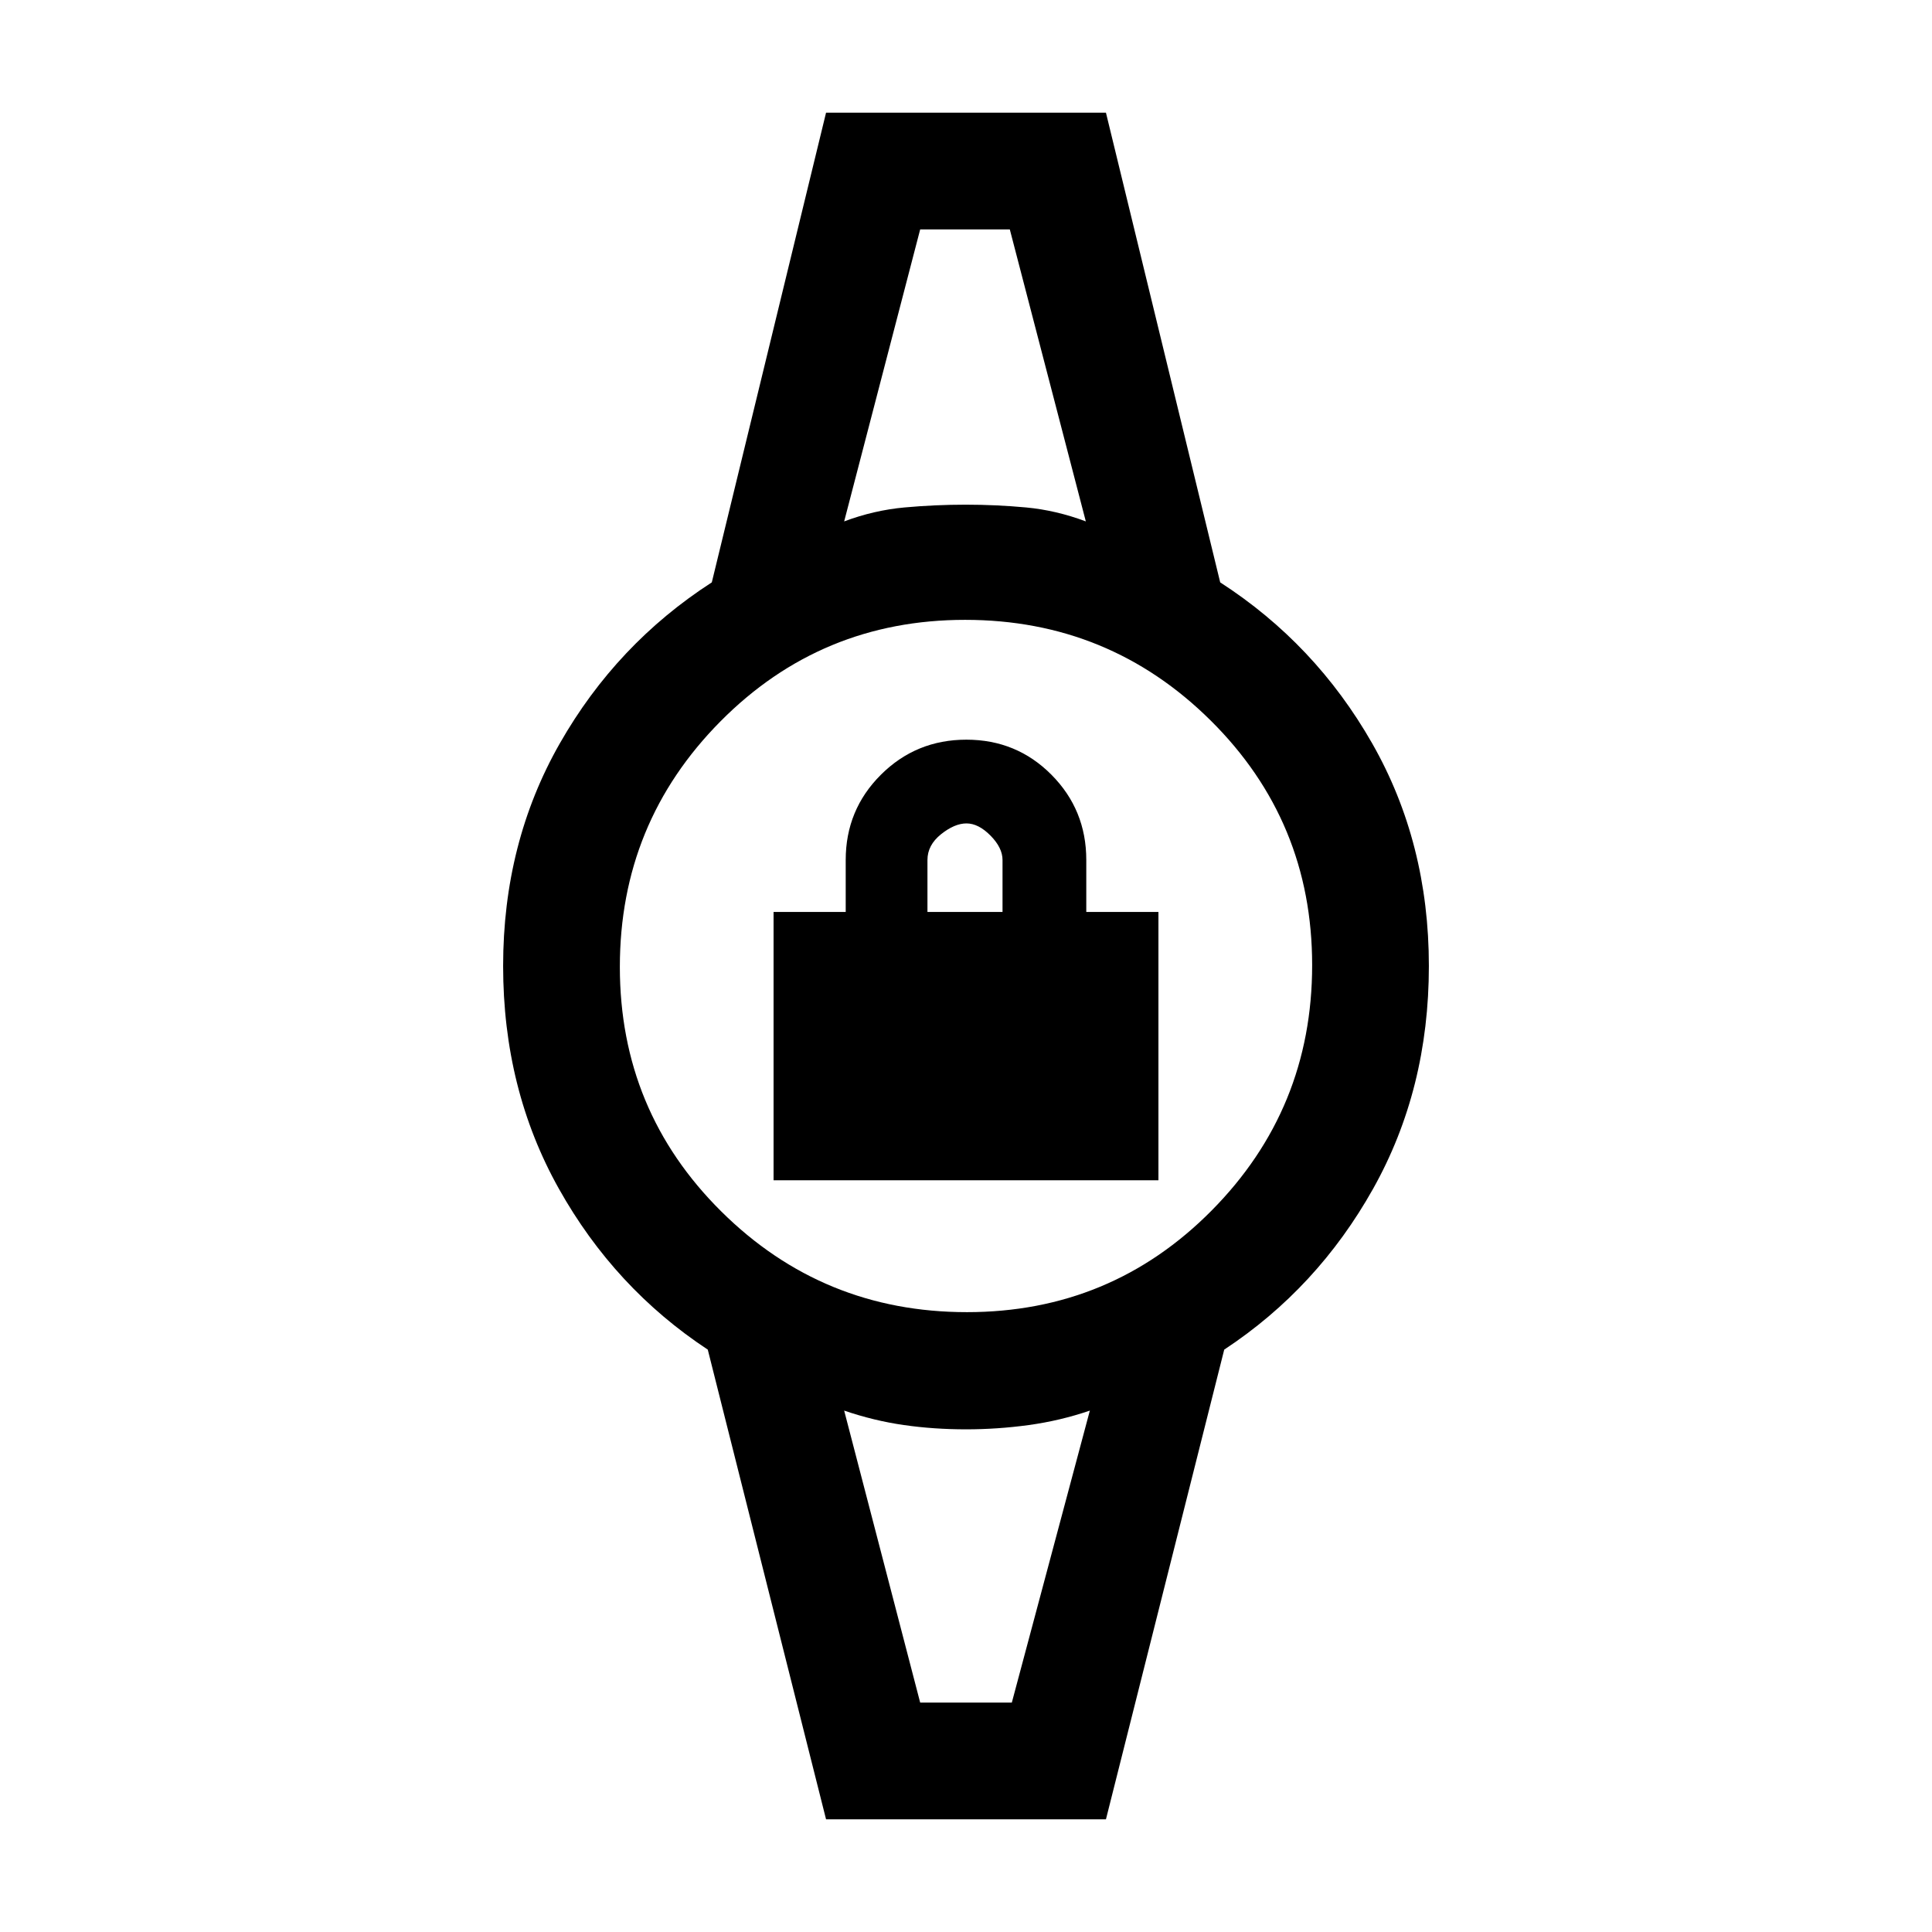 <svg xmlns="http://www.w3.org/2000/svg" height="20" viewBox="0 -960 960 960" width="20"><path d="M384.38-373.54v-133.31h35.85v-25.84q0-24.91 17.48-42.34 17.49-17.43 42.47-17.43 24.97 0 42.28 17.43 17.31 17.43 17.31 42.34v25.84h35.85v133.31H384.38Zm76.47-133.31h37.3v-25.84q0-6.05-5.98-12.11-5.98-6.05-11.92-6.05-5.94 0-12.67 5.39-6.73 5.4-6.73 12.77v25.84ZM457.23-846h48.31-51.58 3.27Zm0 732h-3.78 53.6-49.82Zm-46.77 58-58.77-233.38q-46.31-30.54-74-79.97Q250-418.77 250-480q0-61.23 28.19-110.65 28.19-49.43 75.5-79.97L410.46-904h139.08l56.77 233.38q47.31 30.54 75.5 79.97Q710-541.23 710-480q0 61.23-27.69 110.65-27.69 49.43-74 79.97L549.54-56H410.46Zm69.98-252Q552-308 602-358.44t50-122Q652-552 601.56-602t-122-50Q408-652 358-601.56t-50 122Q308-408 358.44-358t122 50Zm-60.98-392.92q14.77-5.54 29.96-6.93 15.18-1.38 30.38-1.38t30.08 1.38q14.89 1.39 29.66 6.93L501.77-846h-44.54l-37.77 145.08ZM457.23-114h45.54l38.77-145.08q-14.77 5.04-30.35 7.18-15.58 2.13-31.19 2.13-16 0-30.88-2.13-14.89-2.14-29.66-7.18L457.23-114Z"/></svg>